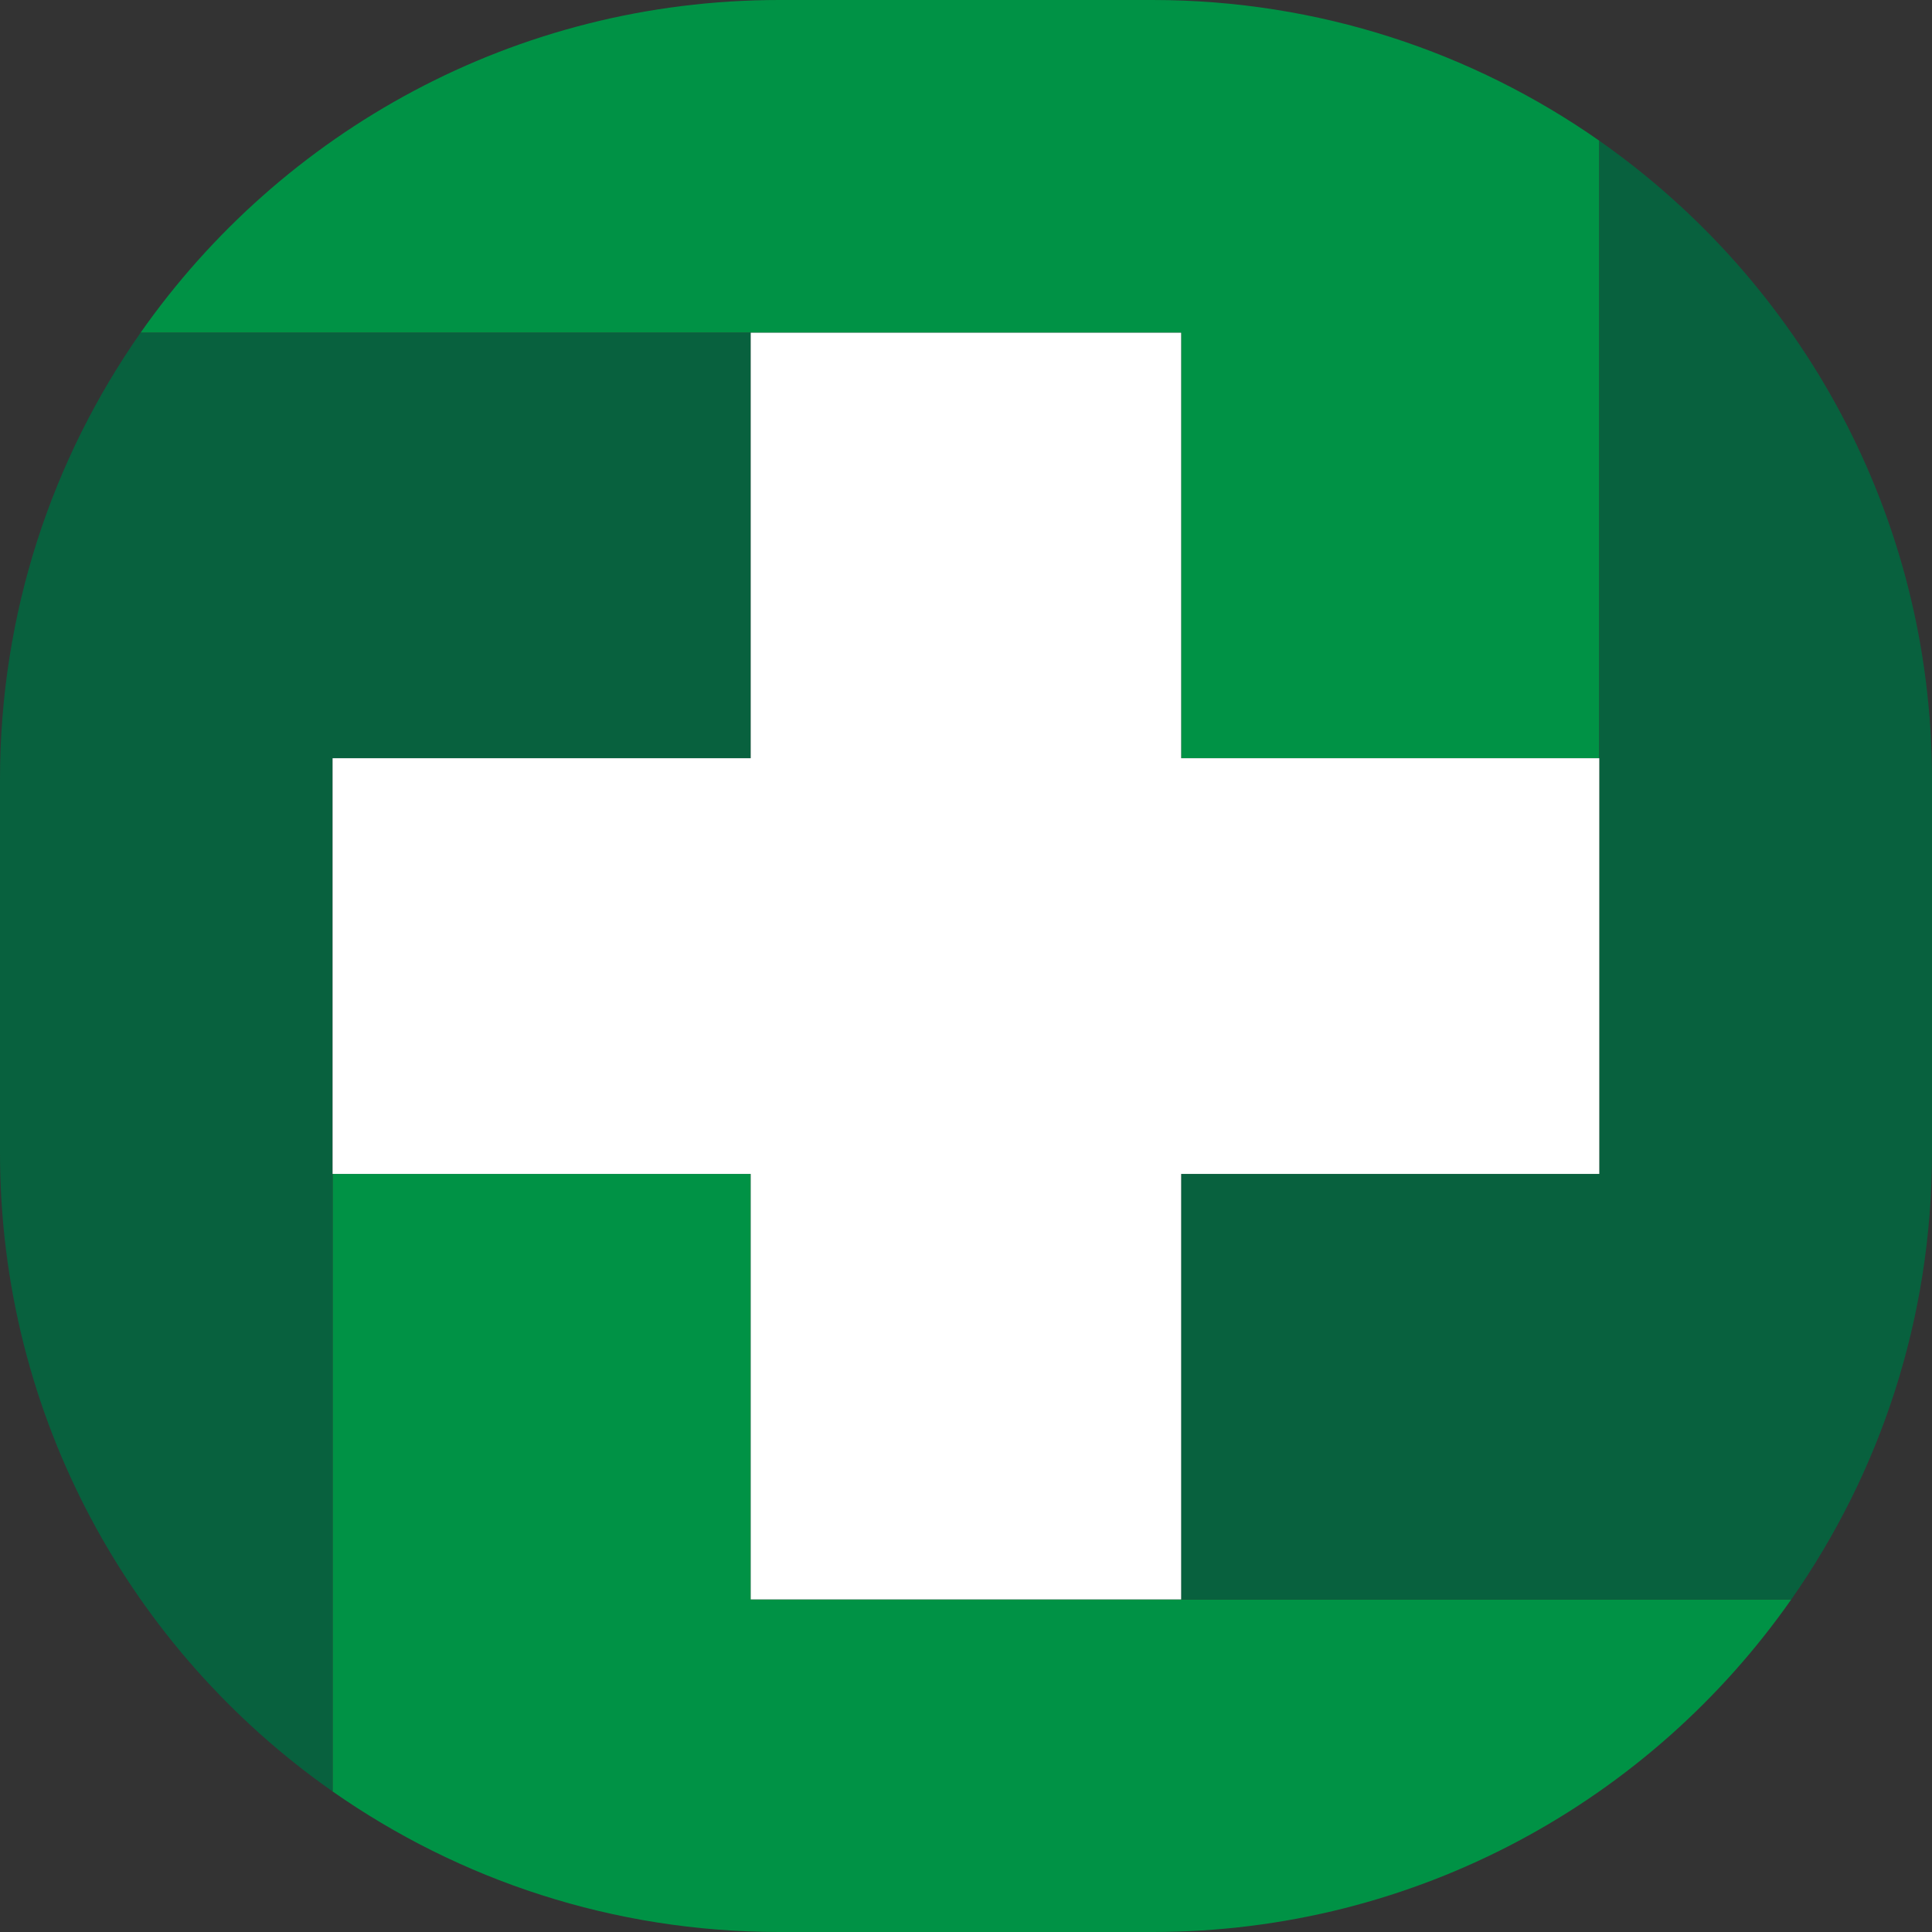 <svg width="42" height="42" viewBox="0 0 42 42" fill="none" xmlns="http://www.w3.org/2000/svg">
<rect x="0" y="0" width="42" height="42" fill="#333333" stroke="none"/>
<path d="M25.055 0H16.941C11.197 0 6.12 2.861 3.056 7.233H25.677V16.483H34.767V3.059C32.016 1.133 28.67 0 25.055 0ZM38.941 34.77C35.879 39.142 30.8 42 25.055 42H16.941C13.329 42 9.981 40.87 7.23 38.944V25.52H16.32V34.77H38.941Z" fill="#009245"/>
<path d="M34.767 3.059V25.52H25.677V34.77H38.941C40.87 32.019 42 28.67 42 25.058V16.944C42 11.2 39.139 6.123 34.767 3.059ZM16.32 7.233V16.483H7.23V38.944C2.858 35.879 0 30.803 0 25.058V16.944C0 13.332 1.13 9.984 3.056 7.233H16.32Z" fill="#08613E"/>
<path d="M34.767 16.483V25.52H25.677V34.77H16.32V25.52H7.23V16.483H16.32V7.233H25.677V16.483H34.767Z" fill="white"/>
</svg>
